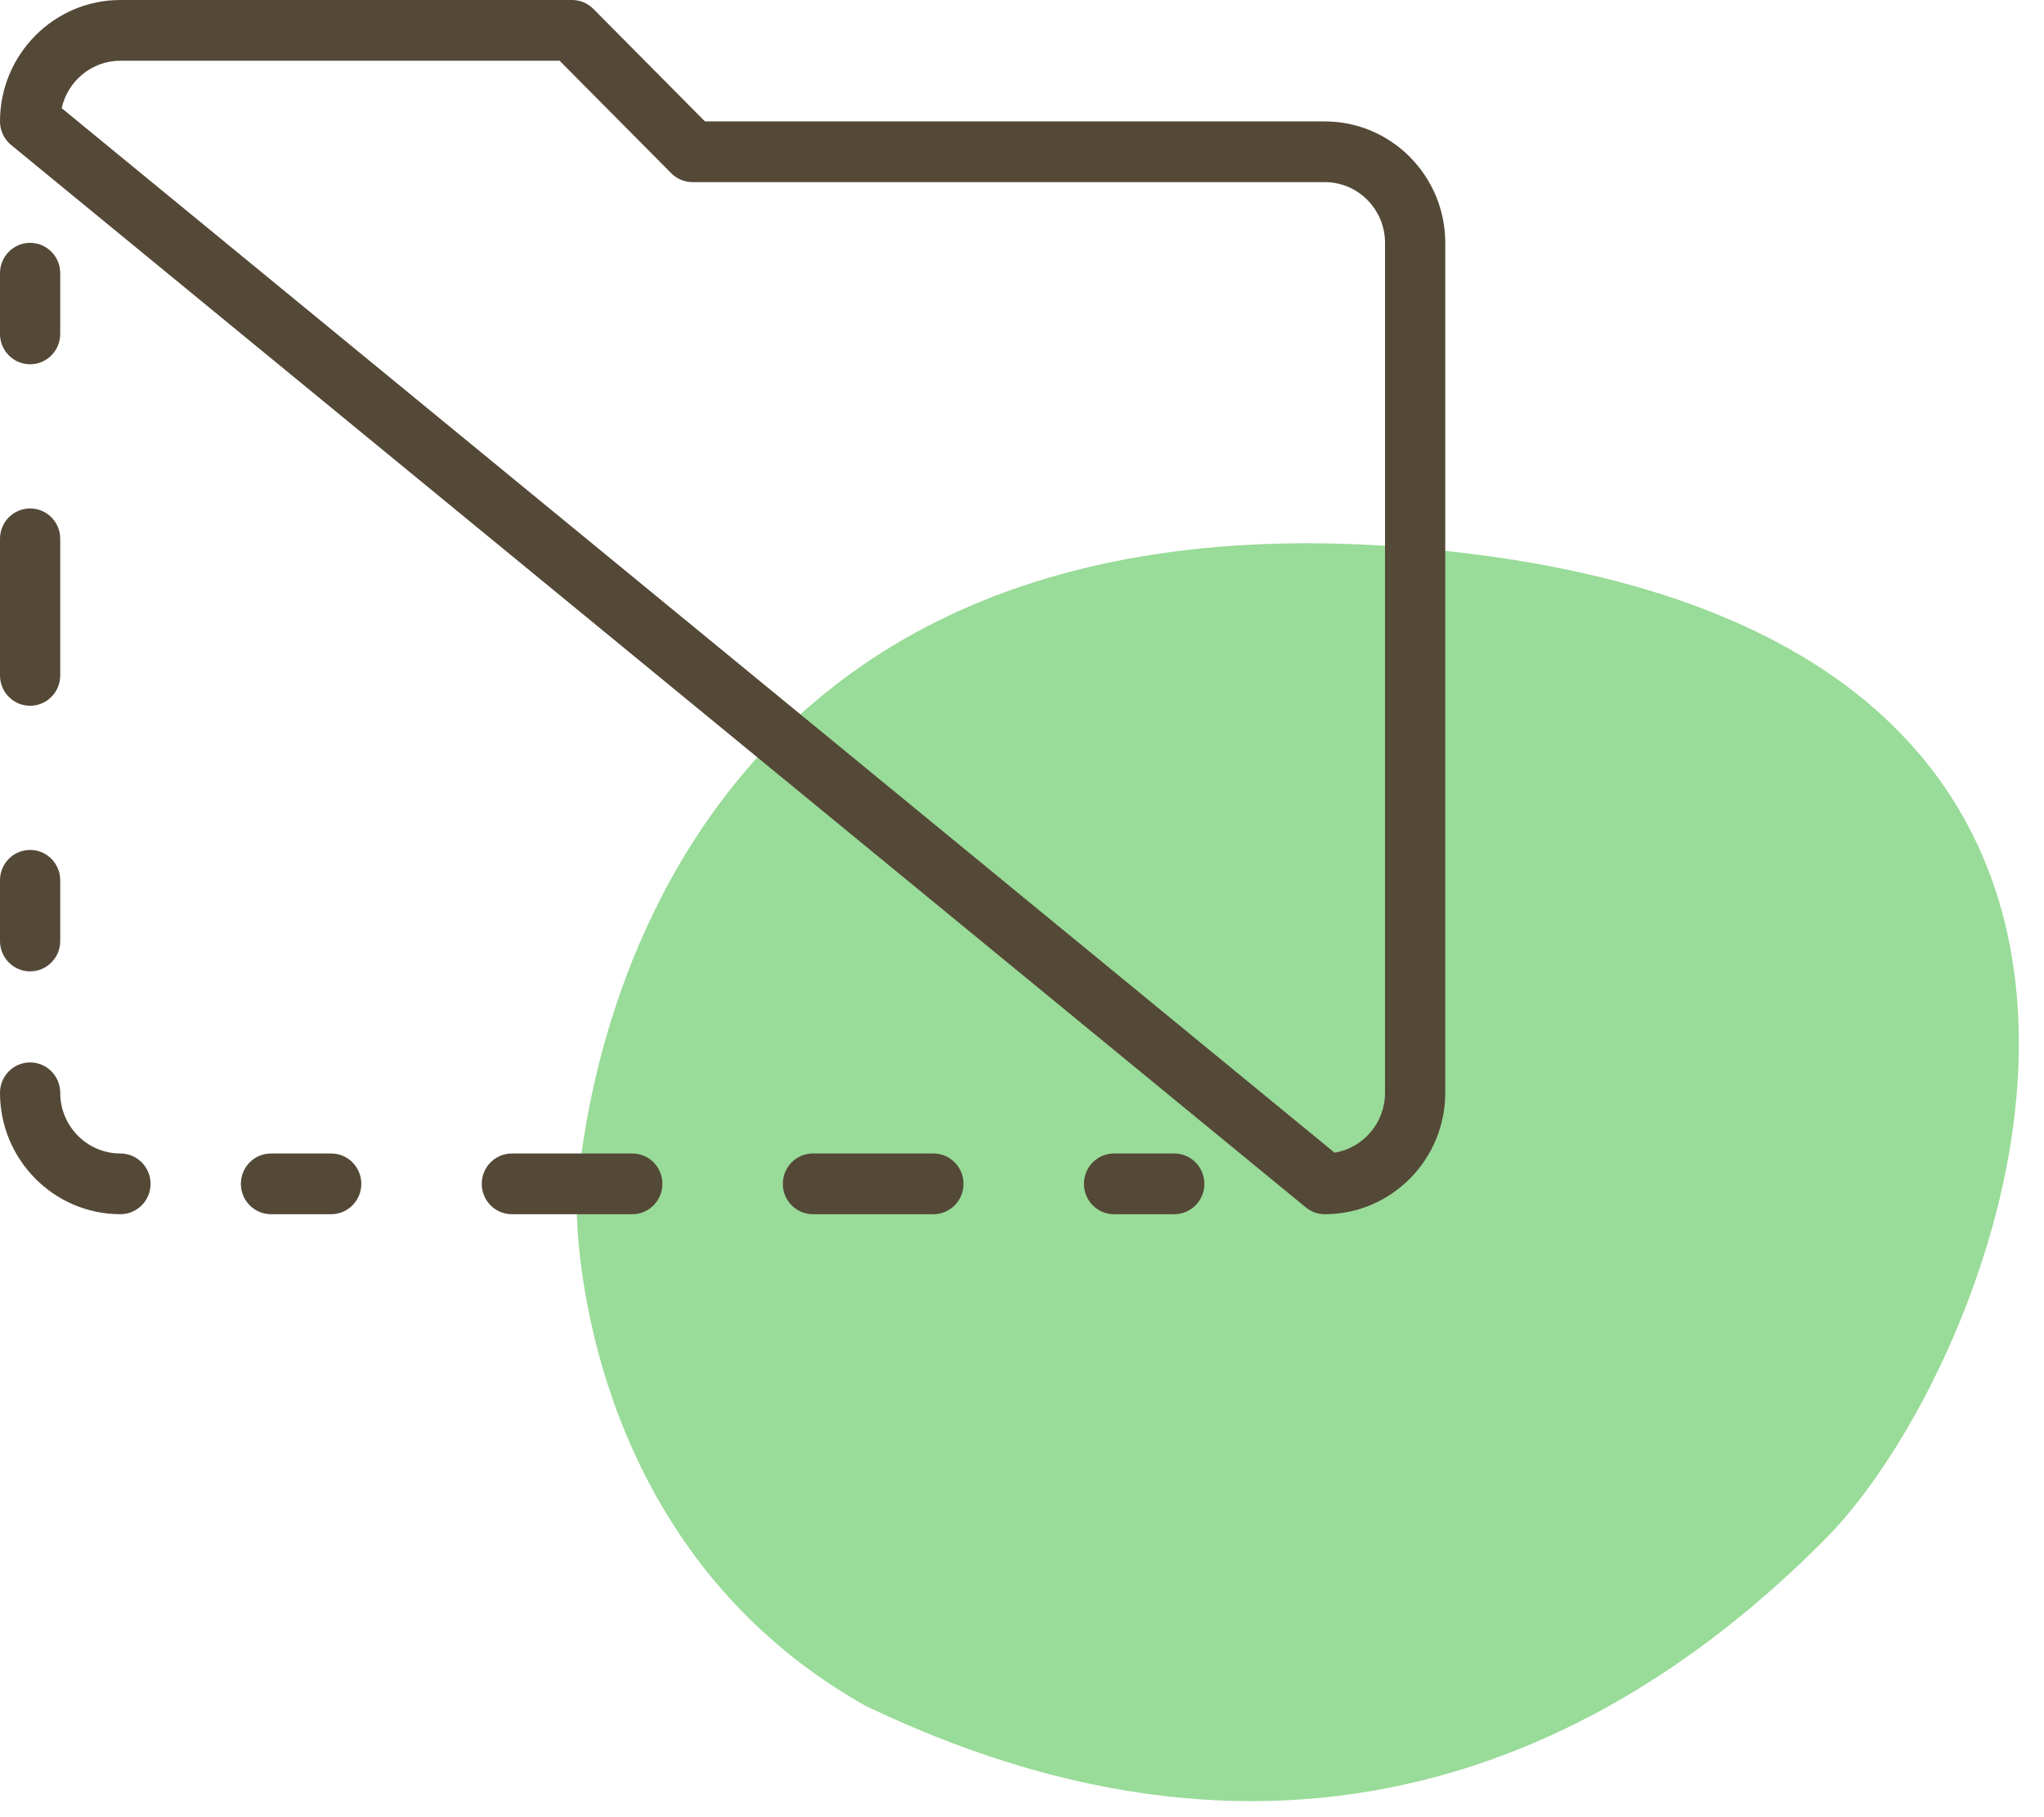 <svg width="99" height="88" viewBox="0 0 99 88" fill="none" xmlns="http://www.w3.org/2000/svg">
<path fill-rule="evenodd" clip-rule="evenodd" d="M27.933 58.405C27.933 58.405 28.714 22.486 69.679 26.643C110.645 30.8 97.252 65.59 88.441 74.494C79.63 83.397 64.069 93.227 41.909 82.602C27.679 74.589 27.933 58.405 27.933 58.405Z" fill="#34B933" fill-opacity="0.5"/>
<path fill-rule="evenodd" clip-rule="evenodd" d="M34.145 5.88H64.166C67.382 5.88 70 8.517 70 11.76V52.92C70 56.163 67.382 58.8 64.167 58.8C63.831 58.8 63.506 58.684 63.247 58.47L0.538 7.02C0.197 6.741 0 6.322 0 5.88C0 2.637 2.618 0 5.833 0H27.708C28.096 0 28.466 0.155 28.739 0.431L34.145 5.88ZM64.639 55.821C66.024 55.593 67.083 54.38 67.083 52.92V11.76C67.083 10.139 65.776 8.82 64.167 8.82H33.542C33.154 8.82 32.784 8.665 32.511 8.389L27.104 2.94H5.833C4.443 2.94 3.278 3.925 2.988 5.238L64.639 55.821ZM5.833 55.86C4.224 55.86 2.917 54.541 2.917 52.92C2.917 52.107 2.264 51.45 1.458 51.45C0.652 51.45 0 52.107 0 52.92C0 56.163 2.618 58.8 5.833 58.8C6.639 58.8 7.292 58.142 7.292 57.33C7.292 56.517 6.639 55.86 5.833 55.86ZM2.917 16.17C2.917 16.983 2.264 17.64 1.458 17.64C0.652 17.64 0 16.983 0 16.17V13.23C0 12.418 0.652 11.76 1.458 11.76C2.264 11.76 2.917 12.418 2.917 13.23V16.17ZM1.458 34.178C2.264 34.178 2.917 33.52 2.917 32.708V26.093C2.917 25.28 2.264 24.622 1.458 24.622C0.652 24.622 0 25.28 0 26.093V32.708C0 33.52 0.652 34.178 1.458 34.178ZM2.917 45.57C2.917 46.382 2.264 47.04 1.458 47.04C0.652 47.04 0 46.382 0 45.57V42.63C0 41.817 0.652 41.16 1.458 41.16C2.264 41.16 2.917 41.817 2.917 42.63V45.57ZM16.042 55.86H13.125C12.319 55.86 11.667 56.517 11.667 57.33C11.667 58.142 12.319 58.8 13.125 58.8H16.042C16.848 58.8 17.5 58.142 17.5 57.33C17.5 56.517 16.848 55.86 16.042 55.86ZM39.375 55.86H45.208C46.014 55.86 46.667 56.517 46.667 57.33C46.667 58.142 46.014 58.8 45.208 58.8H39.375C38.569 58.8 37.916 58.142 37.916 57.33C37.916 56.517 38.569 55.86 39.375 55.86ZM30.625 55.86H24.792C23.985 55.86 23.333 56.517 23.333 57.33C23.333 58.142 23.985 58.8 24.792 58.8H30.625C31.431 58.8 32.083 58.142 32.083 57.33C32.083 56.517 31.431 55.86 30.625 55.86ZM53.958 55.86H56.875C57.681 55.86 58.333 56.517 58.333 57.33C58.333 58.142 57.681 58.8 56.875 58.8H53.958C53.152 58.8 52.5 58.142 52.5 57.33C52.5 56.517 53.152 55.86 53.958 55.86Z" fill="#544837"/>
</svg>
